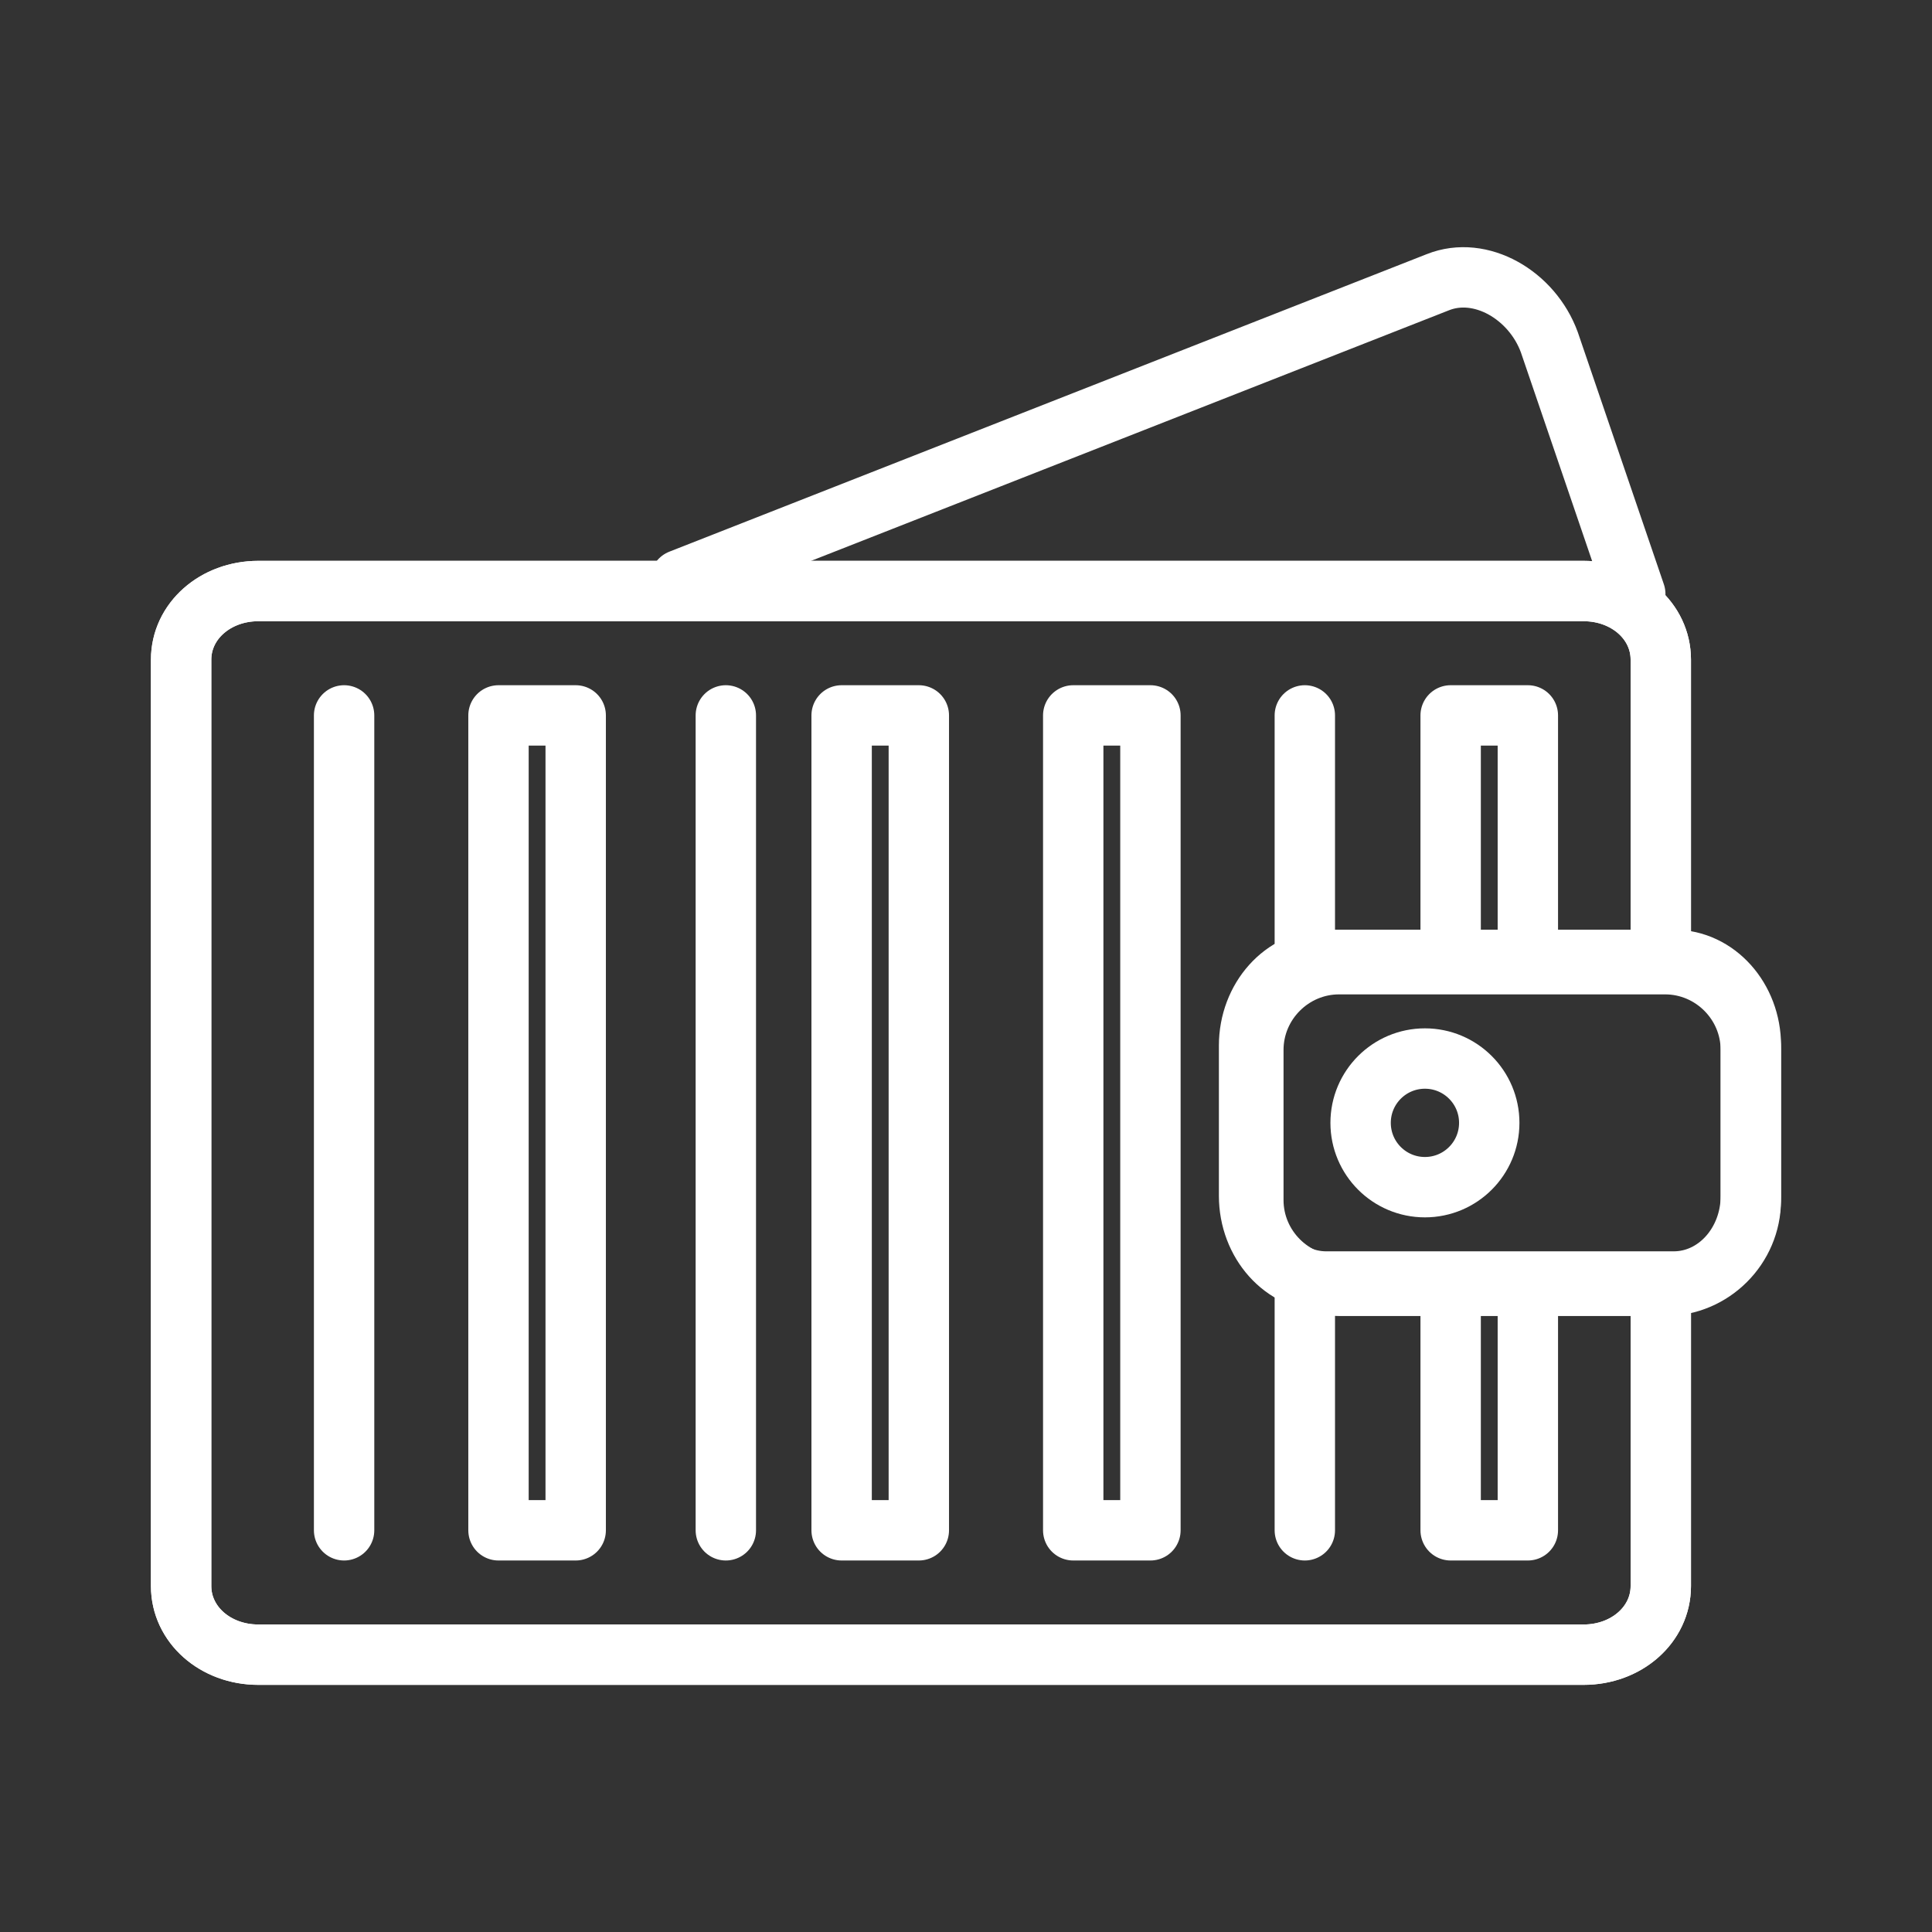 <ns0:svg xmlns:ns0="http://www.w3.org/2000/svg" id="a" viewBox="0 0 48 48" style="stroke-width:1.5px"><ns0:rect x="0" y="0" width="48" height="48" fill="#333333" stroke="none"/><ns0:defs style="stroke-width:1.5px"><ns0:style style="stroke-width:1.5px">.b{fill:none;stroke:#fff;stroke-linecap:round;stroke-linejoin:round;}</ns0:style></ns0:defs><ns0:path class="b" d="m41.262,31.946v7.459c0,.959-.853,1.705-1.918,1.705H6.418c-1.066,0-1.918-.746-1.918-1.705v-23.016c0-.959.853-1.705,1.918-1.705h32.926c1.066,0,1.918.746,1.918,1.705v7.459" style="stroke-width:1.5px" /><ns0:path class="b" d="m41.262,31.946v7.459c0,.959-.853,1.705-1.918,1.705H6.418c-1.066,0-1.918-.746-1.918-1.705v-23.016c0-.959.853-1.705,1.918-1.705h32.926c1.066,0,1.918.746,1.918,1.705v7.459" style="stroke-width:1.5px" /><ns0:polyline class="b" points="37.959 32.052 37.959 38.02 36.041 38.02 36.041 32.052" style="stroke-width:1.5px" /><ns0:polyline class="b" points="37.959 23.741 37.959 17.774 36.041 17.774 36.041 23.741" style="stroke-width:1.5px" /><ns0:rect class="b" x="12.385" y="17.774" width="1.918" height="20.246" style="stroke-width:1.5px" /><ns0:line class="b" x1="8.549" y1="17.774" x2="8.549" y2="38.02" style="stroke-width:1.5px" /><ns0:line class="b" x1="18.033" y1="17.774" x2="18.033" y2="38.02" style="stroke-width:1.5px" /><ns0:rect class="b" x="20.91" y="17.774" width="1.918" height="20.246" style="stroke-width:1.5px" /><ns0:polygon class="b" points="28.582 17.774 28.582 23.848 28.582 31.946 28.582 38.02 26.664 38.02 26.664 17.774 28.582 17.774" style="stroke-width:1.5px" /><ns0:line class="b" x1="32.418" y1="31.946" x2="32.418" y2="38.02" style="stroke-width:1.5px" /><ns0:line class="b" x1="32.418" y1="17.774" x2="32.418" y2="23.848" style="stroke-width:1.5px" /><ns0:path class="b" d="m16.902,14.405l18.82-7.393c1.066-.426,2.344.32,2.771,1.492l2.135,6.254" style="stroke-width:1.5px" /><ns0:path class="b" d="m33.27,31.946h8.098c1.172,0,2.131-.959,2.131-2.131v-3.729c0-1.172-.959-2.131-2.131-2.131h-8.098c-1.172,0-2.131.959-2.131,2.131v3.729c0,1.172.959,2.131,2.131,2.131Z" style="stroke-width:1.5px" /><ns0:path class="b" d="m37.107,23.848h-4.156c-1.066,0-1.918.959-1.918,2.131v3.729c0,1.172.853,2.131,1.918,2.131h8.631c1.066,0,1.918-.959,1.918-2.131v-3.729c0-1.172-.853-2.131-1.918-2.131h-4.475" style="stroke-width:1.5px" /><ns0:circle class="b" cx="35.402" cy="27.897" r="1.598" style="stroke-width:1.5px" /></ns0:svg>